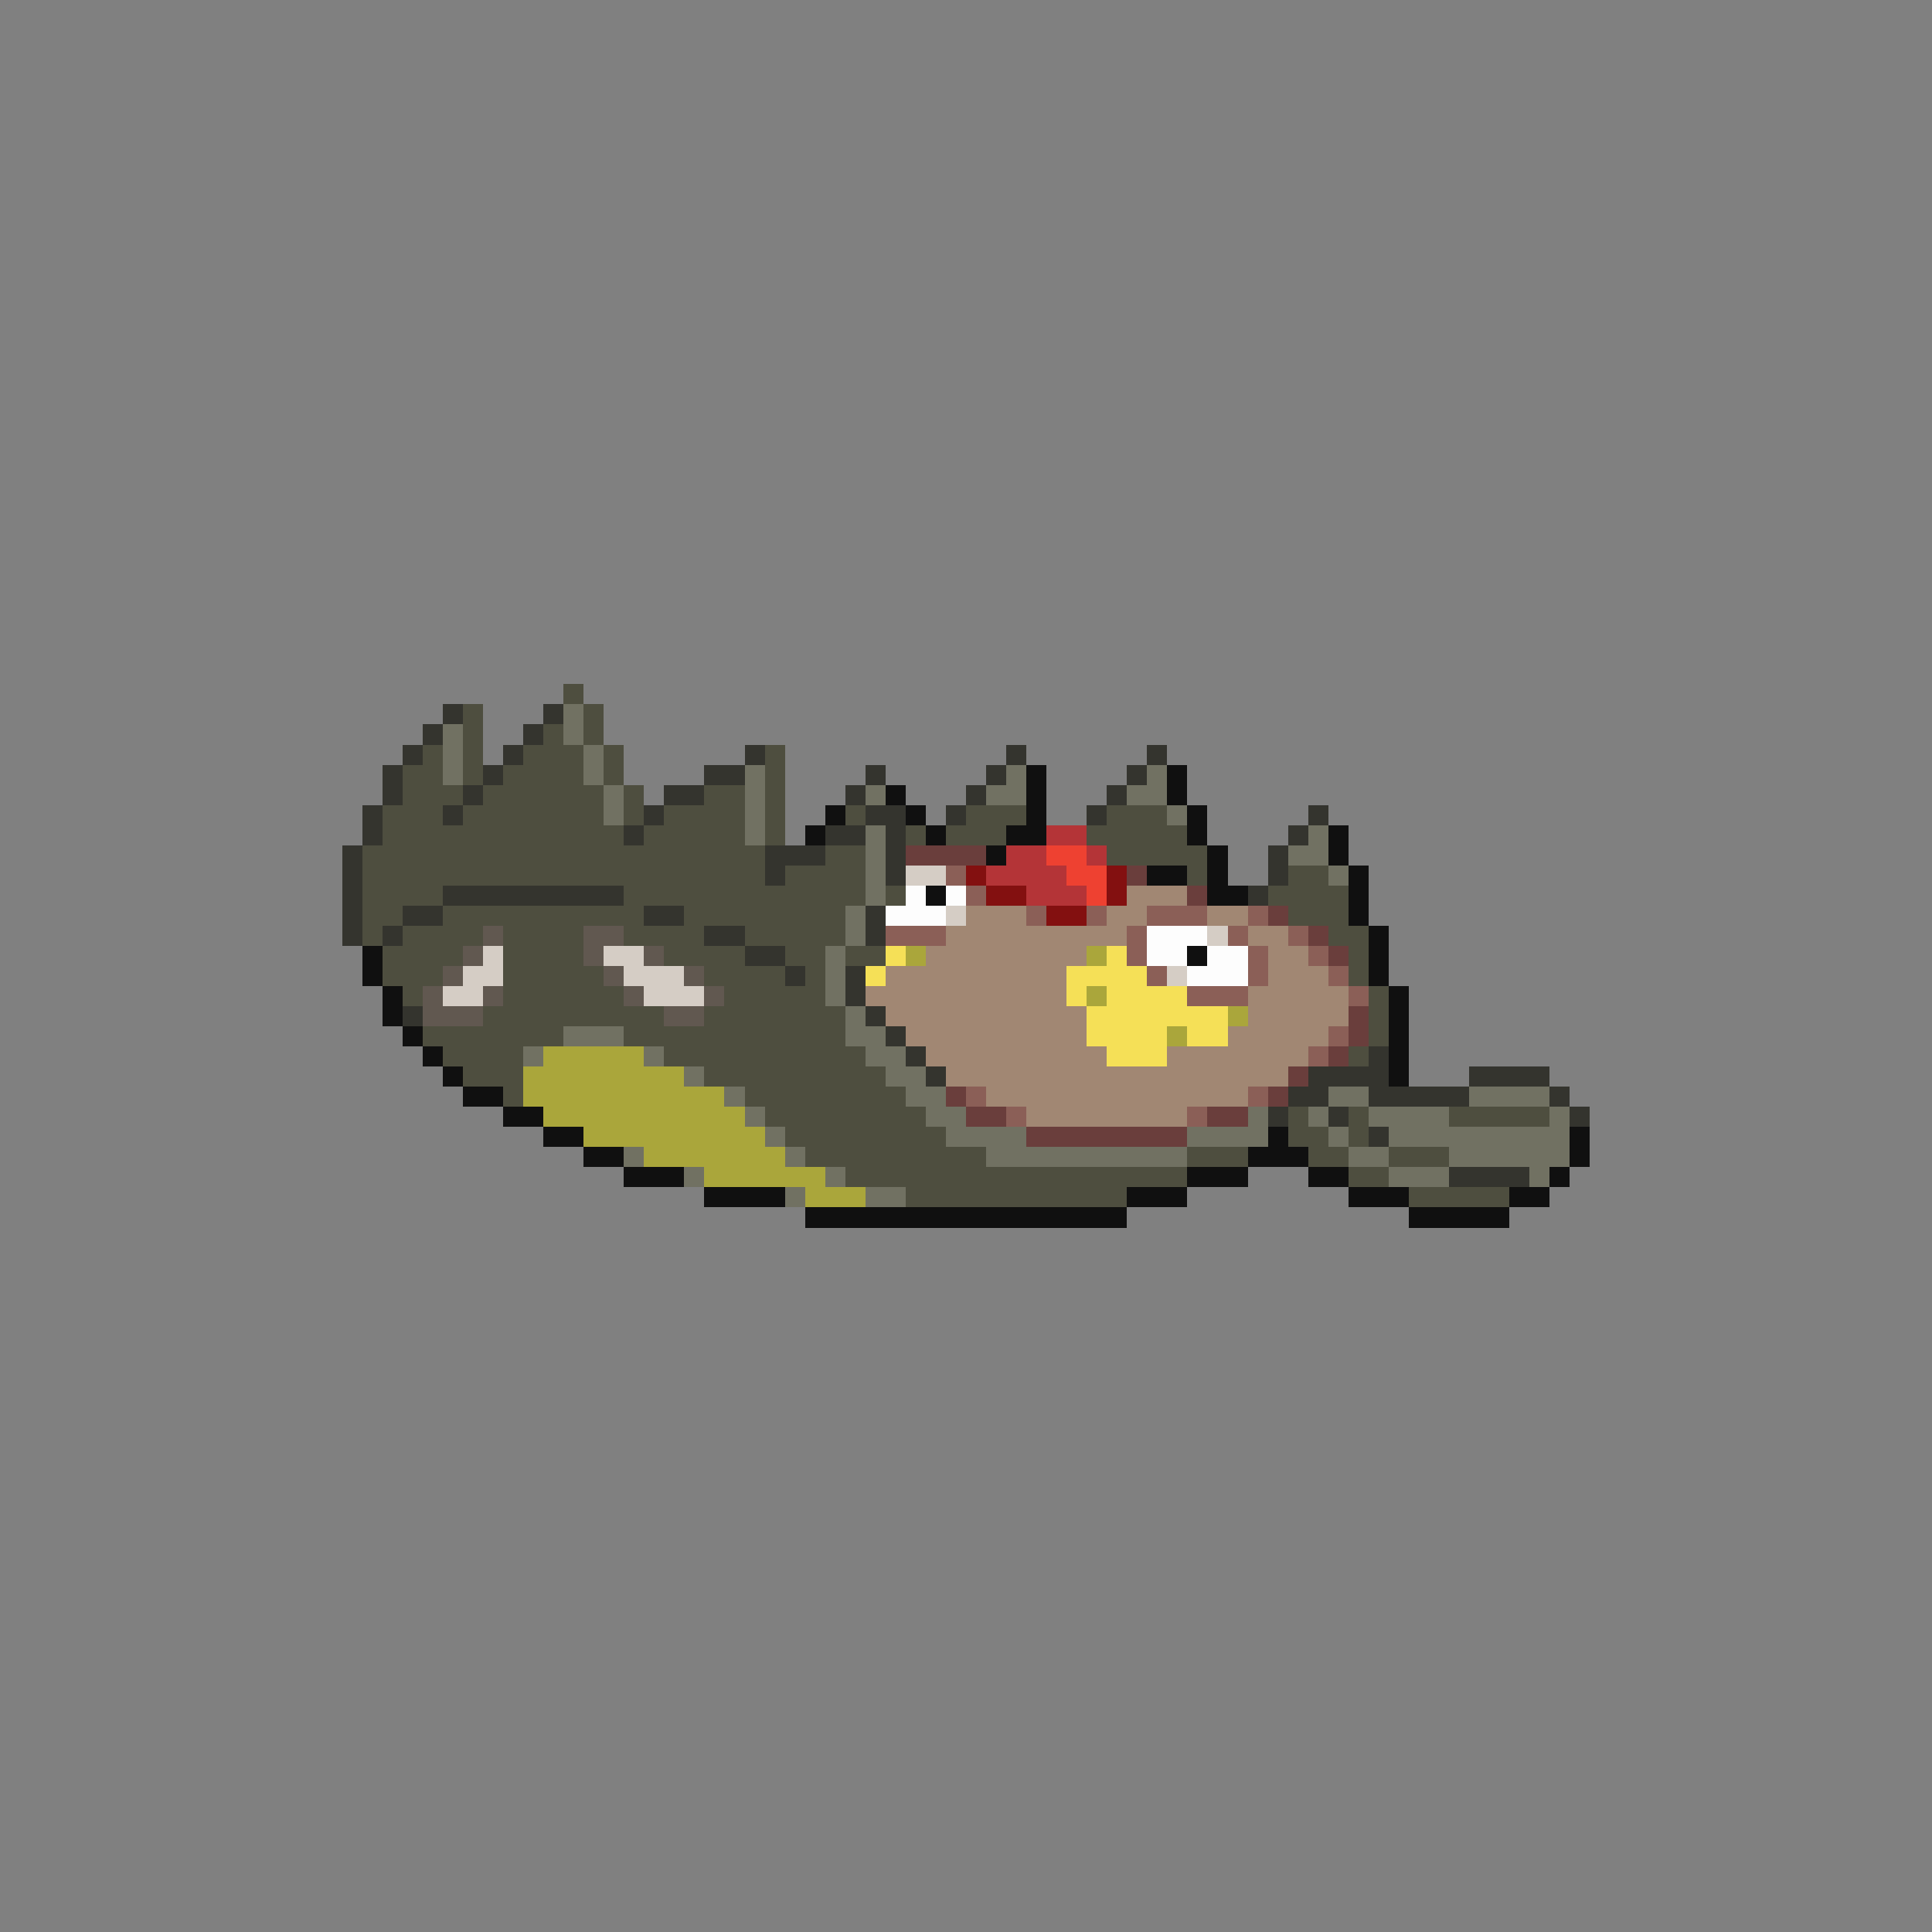 <svg xmlns="http://www.w3.org/2000/svg" viewBox="0 -0.5 96 96" shape-rendering="crispEdges">
<rect x="0" y="-0.5" width="96" height="96" fill="#808080" stroke="none"/>
<path stroke="#4e4e3f" d="M28 34h1M23 35h1M29 35h1M23 36h1M27 36h1M29 36h1M21 37h1M23 37h1M26 37h3M30 37h1M38 37h1M20 38h2M23 38h1M25 38h4M30 38h1M38 38h1M20 39h3M24 39h6M31 39h1M35 39h2M38 39h1M19 40h3M23 40h7M31 40h1M33 40h4M38 40h1M42 40h1M48 40h3M55 40h3M19 41h12M32 41h5M38 41h1M45 41h1M47 41h3M54 41h5M18 42h20M41 42h2M55 42h5M18 43h20M39 43h4M59 43h1M64 43h2M18 44h4M31 44h12M44 44h1M63 44h4M18 45h2M22 45h10M34 45h8M64 45h3M18 46h1M20 46h4M25 46h4M31 46h4M37 46h5M66 46h2M19 47h4M25 47h4M33 47h4M39 47h2M42 47h2M67 47h1M19 48h3M25 48h5M35 48h4M40 48h1M67 48h1M20 49h1M25 49h6M36 49h5M68 49h1M24 50h9M35 50h7M68 50h1M21 51h7M31 51h11M68 51h1M22 52h4M33 52h10M67 52h1M23 53h3M35 53h9M25 54h1M37 54h8M38 55h8M64 55h1M67 55h1M72 55h5M39 56h8M64 56h2M67 56h1M40 57h9M59 57h3M65 57h2M69 57h3M42 58h17M67 58h2M45 59h11M70 59h5" />
<path stroke="#34342e" d="M22 35h1M27 35h1M21 36h1M26 36h1M20 37h1M25 37h1M37 37h1M50 37h1M57 37h1M19 38h1M24 38h1M35 38h2M43 38h1M49 38h1M56 38h1M19 39h1M23 39h1M33 39h2M42 39h1M48 39h1M55 39h1M18 40h1M22 40h1M32 40h1M43 40h2M47 40h1M54 40h1M65 40h1M18 41h1M31 41h1M41 41h2M44 41h1M64 41h1M17 42h1M38 42h3M44 42h1M63 42h1M17 43h1M38 43h1M44 43h1M63 43h1M17 44h1M22 44h9M62 44h1M17 45h1M20 45h2M32 45h2M43 45h1M17 46h1M19 46h1M35 46h2M43 46h1M37 47h2M39 48h1M42 48h1M42 49h1M20 50h1M43 50h1M44 51h1M45 52h1M68 52h1M46 53h1M65 53h4M73 53h4M64 54h2M68 54h5M77 54h1M63 55h1M66 55h1M78 55h1M68 56h1M72 58h4" />
<path stroke="#717162" d="M28 35h1M22 36h1M28 36h1M22 37h1M29 37h1M22 38h1M29 38h1M37 38h1M50 38h1M57 38h1M30 39h1M37 39h1M43 39h1M49 39h2M56 39h2M30 40h1M37 40h1M58 40h1M37 41h1M43 41h1M65 41h1M43 42h1M64 42h2M43 43h1M66 43h1M43 44h1M42 45h1M42 46h1M41 47h1M41 48h1M41 49h1M42 50h1M28 51h3M42 51h2M26 52h1M32 52h1M43 52h2M34 53h1M44 53h2M36 54h1M45 54h2M66 54h2M73 54h4M37 55h1M46 55h2M62 55h1M65 55h1M68 55h4M77 55h1M38 56h1M47 56h4M59 56h4M66 56h1M69 56h9M31 57h1M39 57h1M49 57h10M67 57h2M72 57h6M34 58h1M41 58h1M69 58h3M76 58h1M39 59h1M43 59h2" />
<path stroke="#101010" d="M51 38h1M58 38h1M44 39h1M51 39h1M58 39h1M41 40h1M45 40h1M51 40h1M59 40h1M40 41h1M46 41h1M50 41h2M59 41h1M66 41h1M49 42h1M60 42h1M66 42h1M57 43h2M60 43h1M67 43h1M46 44h1M60 44h2M67 44h1M67 45h1M68 46h1M18 47h1M59 47h1M68 47h1M18 48h1M68 48h1M19 49h1M69 49h1M19 50h1M69 50h1M20 51h1M69 51h1M21 52h1M69 52h1M22 53h1M69 53h1M23 54h2M25 55h2M27 56h2M63 56h1M78 56h1M29 57h2M62 57h3M78 57h1M31 58h3M59 58h3M65 58h2M77 58h1M35 59h4M56 59h3M67 59h3M75 59h2M40 60h16M70 60h5" />
<path stroke="#b43437" d="M52 41h2M50 42h2M54 42h1M49 43h4M51 44h3" />
<path stroke="#6a3e3c" d="M45 42h4M56 43h1M59 44h1M63 45h1M65 46h1M66 47h1M67 50h1M67 51h1M66 52h1M64 53h1M47 54h1M63 54h1M48 55h2M60 55h2M51 56h8" />
<path stroke="#ee4131" d="M52 42h2M53 43h2M54 44h1" />
<path stroke="#d5cdc5" d="M45 43h2M47 45h1M60 46h1M24 47h1M30 47h2M23 48h2M31 48h3M58 48h1M22 49h2M32 49h3" />
<path stroke="#8b5f57" d="M47 43h1M48 44h1M51 45h1M54 45h1M57 45h3M62 45h1M44 46h3M56 46h1M61 46h1M64 46h1M56 47h1M62 47h1M65 47h1M57 48h1M62 48h1M66 48h1M59 49h3M67 49h1M66 51h1M65 52h1M48 54h1M62 54h1M50 55h1M59 55h1" />
<path stroke="#831010" d="M48 43h1M55 43h1M49 44h2M55 44h1M52 45h2" />
<path stroke="#fdfdfd" d="M45 44h1M47 44h1M44 45h3M57 46h3M57 47h2M60 47h2M59 48h3" />
<path stroke="#a18773" d="M56 44h3M48 45h3M55 45h2M60 45h2M47 46h9M62 46h2M46 47h8M63 47h2M44 48h9M63 48h3M43 49h10M62 49h5M44 50h10M62 50h5M45 51h9M61 51h5M46 52h9M58 52h7M47 53h17M49 54h13M51 55h8" />
<path stroke="#615850" d="M24 46h1M29 46h2M23 47h1M29 47h1M32 47h1M22 48h1M30 48h1M34 48h1M21 49h1M24 49h1M31 49h1M35 49h1M21 50h3M33 50h2" />
<path stroke="#f5e057" d="M44 47h1M55 47h1M43 48h1M53 48h4M53 49h1M55 49h4M54 50h7M54 51h4M59 51h2M55 52h3" />
<path stroke="#aaa63b" d="M45 47h1M54 47h1M54 49h1M61 50h1M58 51h1M27 52h5M26 53h8M26 54h10M27 55h10M29 56h9M32 57h7M35 58h6M40 59h3" />
</svg>
